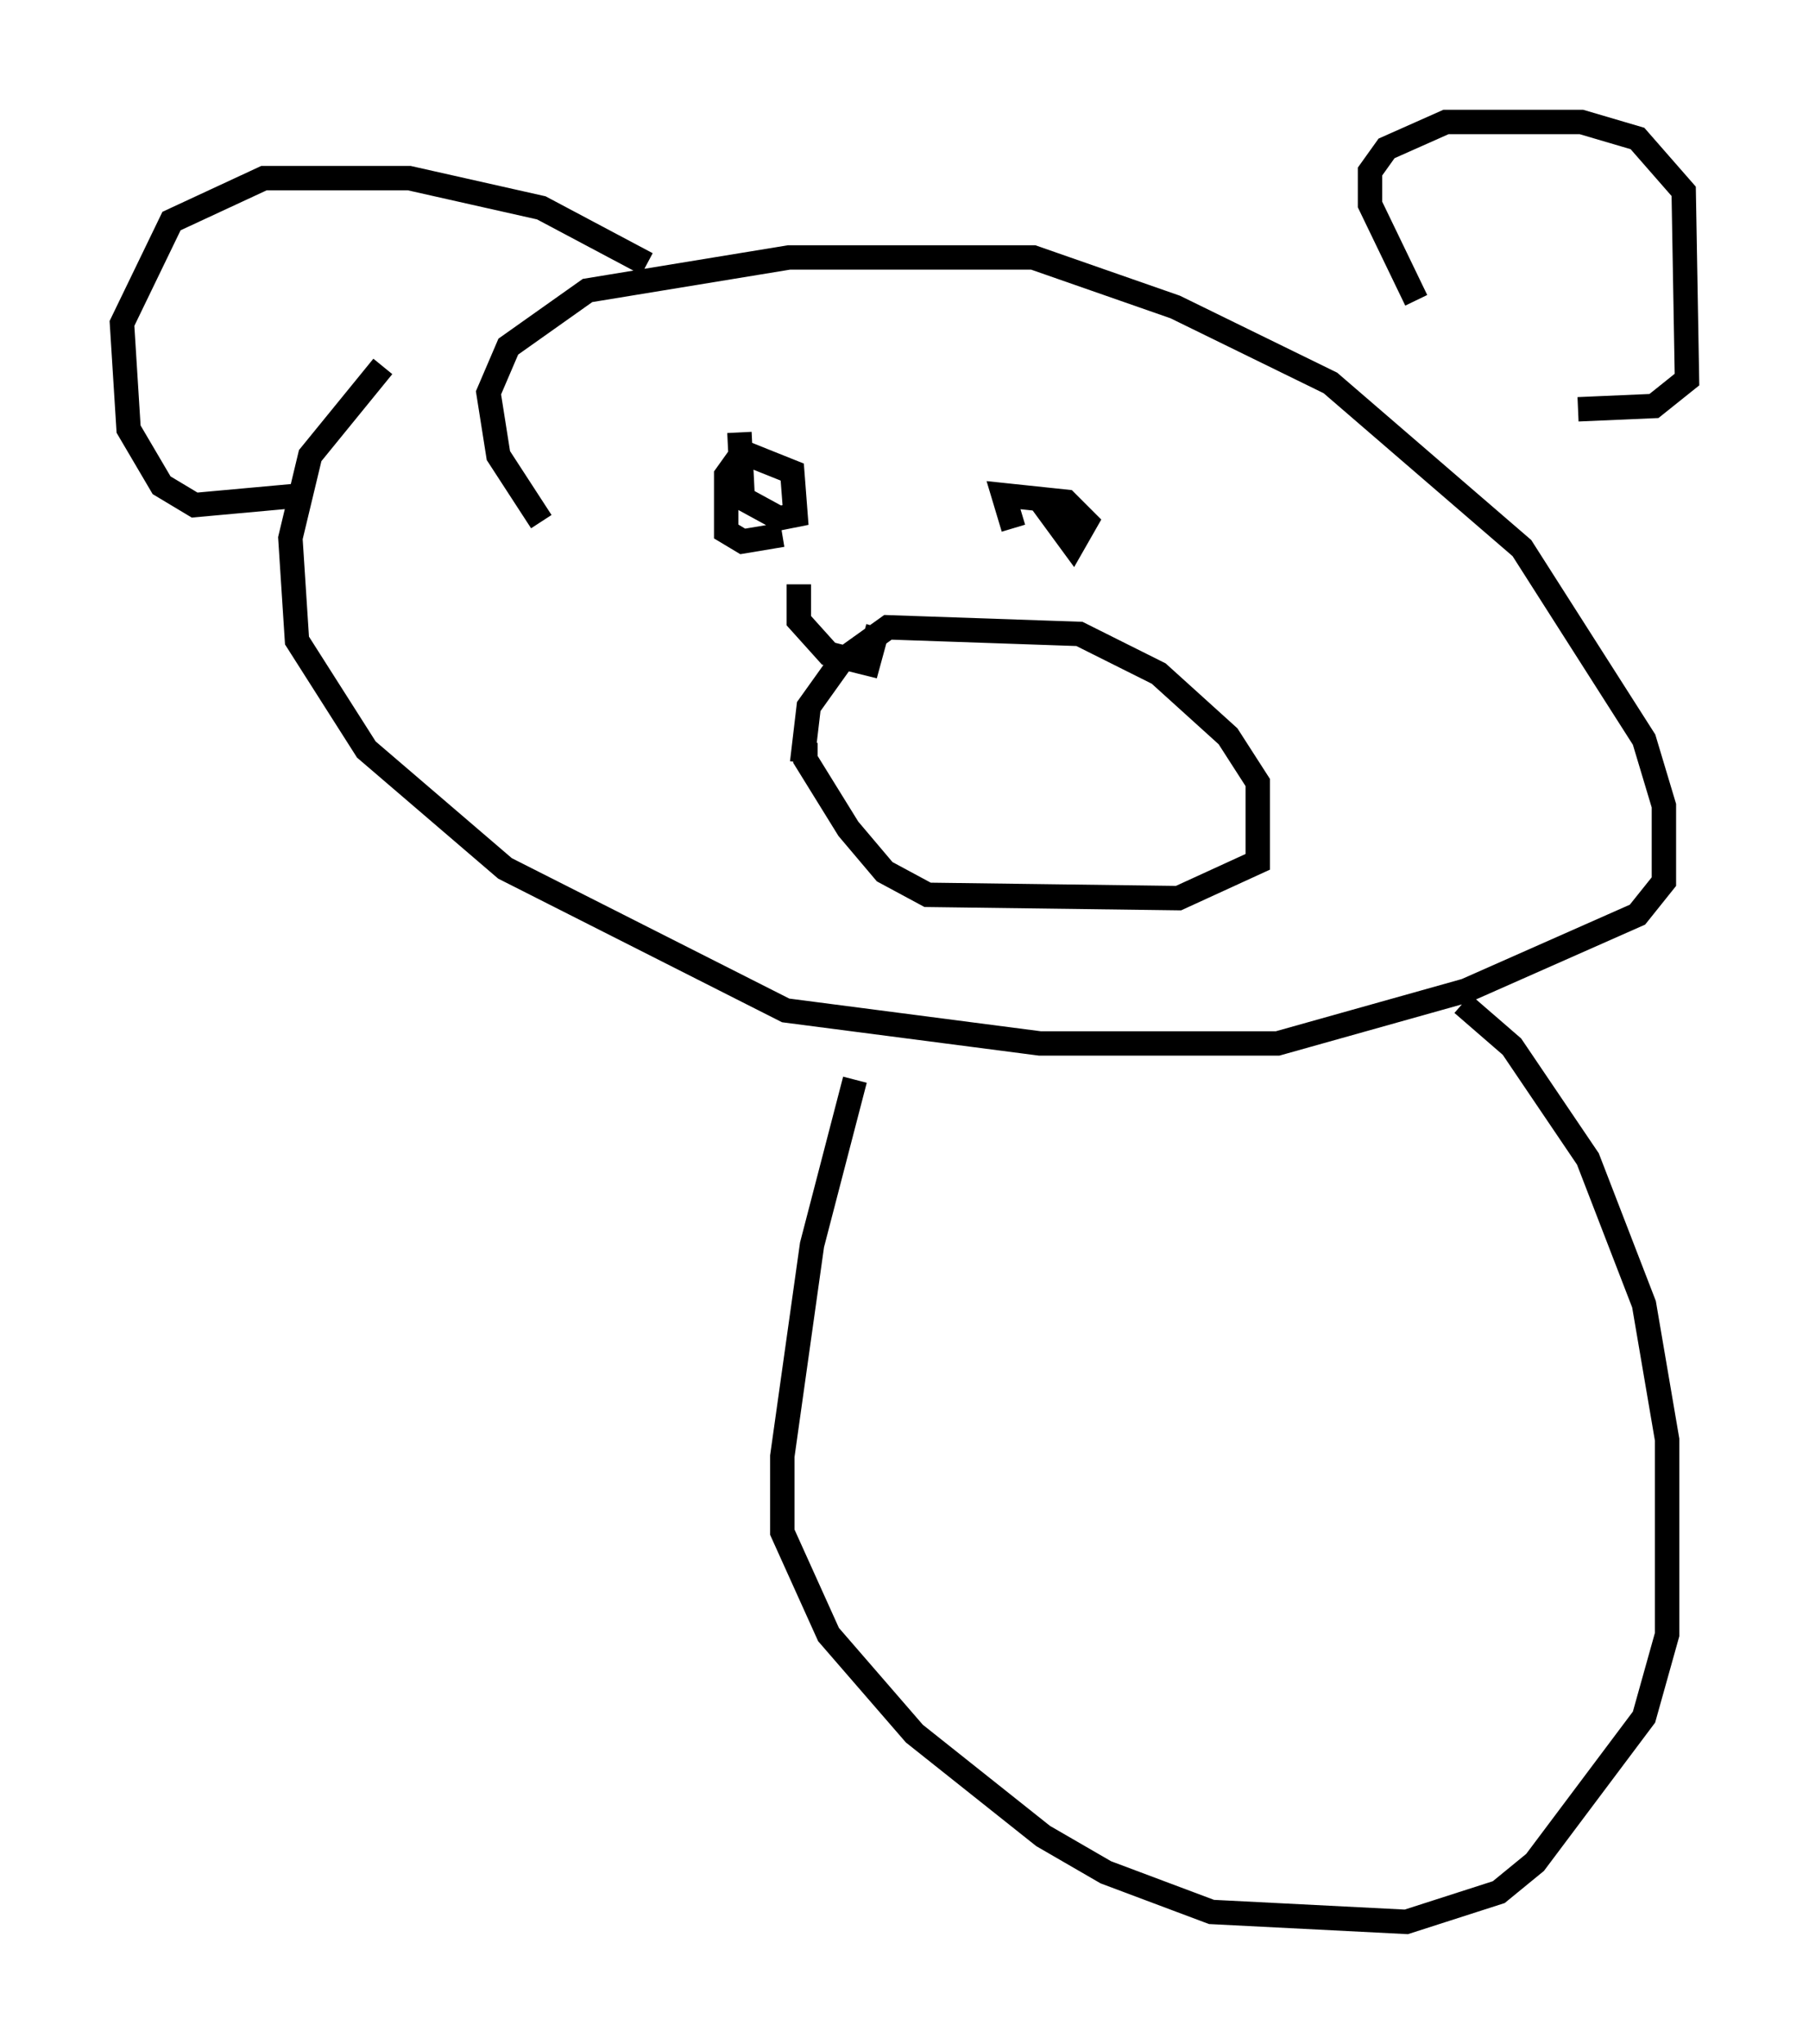 <?xml version="1.0" encoding="utf-8" ?>
<svg baseProfile="full" height="83.748" version="1.1" width="74.14" xmlns="http://www.w3.org/2000/svg" xmlns:ev="http://www.w3.org/2001/xml-events" xmlns:xlink="http://www.w3.org/1999/xlink"><defs /><rect fill="white" height="83.748" width="74.14" x="0" y="0" /><path d="M16.502, 15.013 m-0.812, 0.0 l-2.977, 3.654 -0.812, 3.383 l0.271, 4.195 2.842, 4.465 l5.683, 4.871 11.502, 5.819 l10.419, 1.353 9.743, 0.0 l7.713, -2.165 7.036, -3.112 l1.083, -1.353 0.0, -3.112 l-0.812, -2.706 -5.007, -7.848 l-7.848, -6.766 -6.36, -3.112 l-5.819, -2.03 -10.013, 0.0 l-8.254, 1.353 -3.248, 2.3 l-0.812, 1.894 0.406, 2.571 l1.759, 2.706 m10.825, 9.066 l0.0, 0.677 1.759, 2.842 l1.488, 1.759 1.759, 0.947 l10.284, 0.135 3.248, -1.488 l0.0, -3.248 -1.218, -1.894 l-2.842, -2.571 -3.248, -1.624 l-7.848, -0.271 -1.894, 1.353 l-1.353, 1.894 -0.271, 2.3 m-0.135, -7.307 l0.0, 1.488 1.218, 1.353 l1.624, 0.406 0.406, -1.488 m-5.683, -7.984 l0.135, 2.706 1.488, 0.812 l0.677, -0.135 -0.135, -1.759 l-2.03, -0.812 -0.677, 0.947 l0.0, 2.3 0.677, 0.406 l1.624, -0.271 m10.419, -1.624 l1.488, 2.03 0.541, -0.947 l-0.812, -0.812 -2.571, -0.271 l0.406, 1.353 m16.509, -9.337 l-1.894, -3.924 0.0, -1.353 l0.677, -0.947 2.436, -1.083 l5.548, 0.0 2.3, 0.677 l1.894, 2.165 0.135, 7.713 l-1.353, 1.083 -3.112, 0.135 m-38.159, -5.954 l-4.33, -2.3 -5.413, -1.218 l-5.954, 0.0 -3.789, 1.759 l-2.03, 4.195 0.271, 4.33 l1.353, 2.3 1.353, 0.812 l4.465, -0.406 m22.598, 23.951 l-1.759, 6.766 -1.218, 8.66 l0.0, 3.112 1.894, 4.195 l3.518, 4.059 5.277, 4.195 l2.571, 1.488 4.33, 1.624 l7.984, 0.406 3.789, -1.218 l1.488, -1.218 4.465, -5.954 l0.947, -3.383 0.0, -7.984 l-0.947, -5.548 -2.3, -5.954 l-3.112, -4.601 -2.03, -1.759 " fill="none" stroke="black" stroke-width="1" /></svg>